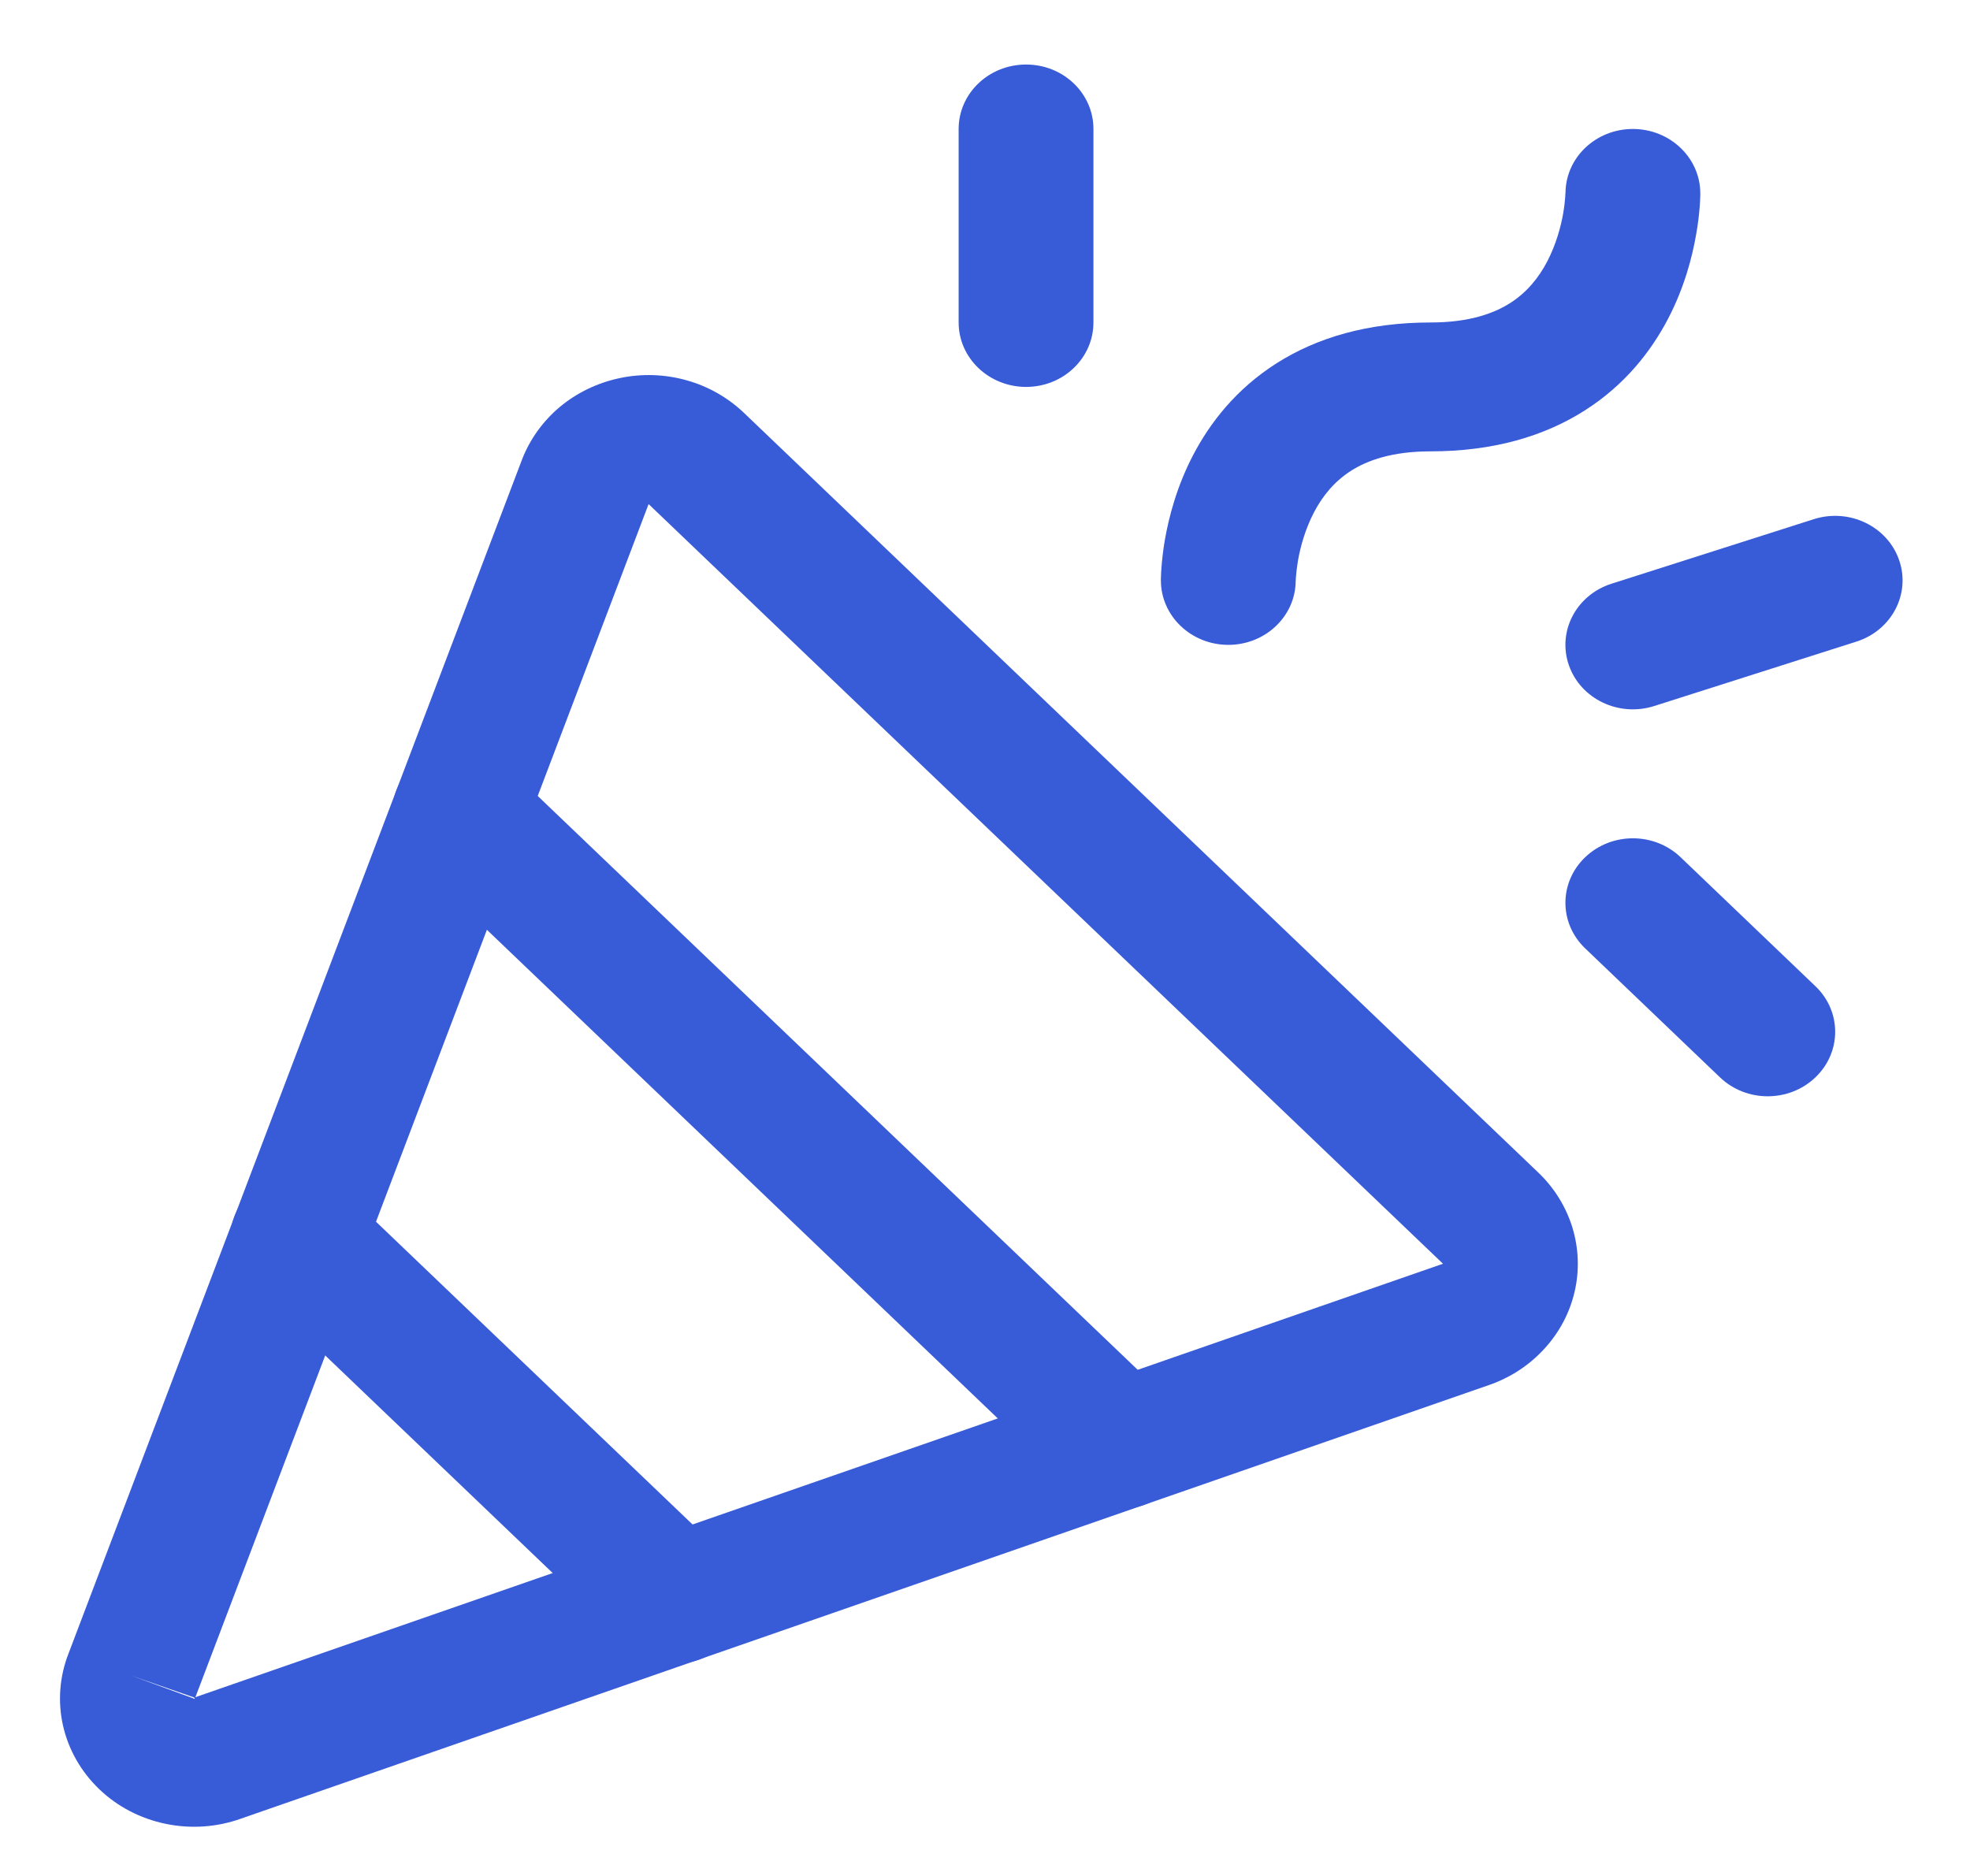 <svg width="21" height="20" viewBox="0 0 21 20" fill="none" xmlns="http://www.w3.org/2000/svg">
<path fill-rule="evenodd" clip-rule="evenodd" d="M6.606 4.031C6.842 3.981 7.088 3.989 7.321 4.055C7.553 4.12 7.763 4.241 7.934 4.405C7.934 4.405 7.935 4.405 7.935 4.406L16.394 12.497C16.394 12.497 16.395 12.498 16.395 12.498C16.567 12.661 16.692 12.863 16.761 13.085C16.829 13.307 16.838 13.542 16.786 13.768C16.734 13.995 16.623 14.205 16.463 14.379C16.304 14.554 16.101 14.687 15.873 14.766L2.571 19.388C2.316 19.48 2.038 19.5 1.77 19.445C1.5 19.39 1.253 19.262 1.058 19.075C0.863 18.888 0.729 18.652 0.671 18.394C0.614 18.138 0.635 17.872 0.731 17.627L5.563 4.904C5.646 4.687 5.785 4.492 5.967 4.339C6.149 4.187 6.369 4.081 6.606 4.031ZM1.405 17.866L2.076 18.112C2.077 18.11 2.077 18.109 2.077 18.107C2.076 18.105 2.076 18.104 2.074 18.103C2.073 18.102 2.072 18.101 2.07 18.1C2.068 18.1 2.067 18.1 2.065 18.101L2.072 18.098L1.405 17.866ZM2.083 18.094L15.382 13.473L15.38 13.471L6.916 5.376L6.914 5.374L2.083 18.094Z" fill="#385BD8"/>
<path fill-rule="evenodd" clip-rule="evenodd" d="M17.406 1.375C17.803 1.375 18.125 1.683 18.125 2.062H17.406C18.125 2.062 18.125 2.062 18.125 2.062L18.125 2.064L18.125 2.066L18.125 2.069L18.125 2.079C18.125 2.087 18.125 2.097 18.124 2.109C18.123 2.132 18.122 2.163 18.119 2.2C18.113 2.275 18.103 2.377 18.081 2.498C18.04 2.736 17.956 3.065 17.78 3.401C17.602 3.741 17.325 4.101 16.895 4.375C16.461 4.652 15.915 4.812 15.25 4.812C14.837 4.812 14.575 4.909 14.402 5.019C14.225 5.132 14.098 5.287 14.006 5.464C13.913 5.643 13.862 5.83 13.836 5.978C13.824 6.051 13.818 6.11 13.815 6.148C13.813 6.167 13.813 6.18 13.813 6.187L13.812 6.192C13.81 6.57 13.489 6.875 13.094 6.875C12.697 6.875 12.375 6.567 12.375 6.188H13.094C12.375 6.188 12.375 6.188 12.375 6.188L12.375 6.186L12.375 6.184L12.375 6.181L12.375 6.17C12.375 6.163 12.376 6.153 12.376 6.141C12.377 6.118 12.378 6.087 12.381 6.05C12.387 5.975 12.397 5.873 12.418 5.752C12.46 5.514 12.544 5.185 12.72 4.849C12.898 4.509 13.175 4.149 13.605 3.875C14.039 3.598 14.585 3.438 15.25 3.438C15.663 3.438 15.925 3.341 16.098 3.231C16.275 3.118 16.402 2.963 16.494 2.786C16.587 2.607 16.638 2.42 16.664 2.272C16.676 2.199 16.682 2.14 16.685 2.102C16.686 2.083 16.687 2.07 16.687 2.063L16.688 2.058C16.69 1.68 17.011 1.375 17.406 1.375Z" fill="#385BD8"/>
<path fill-rule="evenodd" clip-rule="evenodd" d="M2.667 12.714C2.947 12.445 3.403 12.445 3.683 12.714L7.708 16.564C7.989 16.832 7.989 17.268 7.708 17.536C7.428 17.805 6.972 17.805 6.692 17.536L2.667 13.686C2.386 13.418 2.386 12.982 2.667 12.714Z" fill="#385BD8"/>
<path fill-rule="evenodd" clip-rule="evenodd" d="M10.938 0.688C11.335 0.688 11.656 0.995 11.656 1.375V3.438C11.656 3.817 11.335 4.125 10.938 4.125C10.541 4.125 10.219 3.817 10.219 3.438V1.375C10.219 0.995 10.541 0.688 10.938 0.688Z" fill="#385BD8"/>
<path fill-rule="evenodd" clip-rule="evenodd" d="M16.898 9.139C17.179 8.87 17.634 8.87 17.915 9.139L19.352 10.514C19.633 10.782 19.633 11.218 19.352 11.486C19.071 11.755 18.616 11.755 18.335 11.486L16.898 10.111C16.617 9.843 16.617 9.407 16.898 9.139Z" fill="#385BD8"/>
<path fill-rule="evenodd" clip-rule="evenodd" d="M20.244 5.97C20.37 6.33 20.166 6.72 19.79 6.84L17.634 7.527C17.257 7.647 16.85 7.453 16.724 7.092C16.599 6.732 16.802 6.343 17.179 6.223L19.335 5.535C19.712 5.415 20.119 5.61 20.244 5.97Z" fill="#385BD8"/>
<path fill-rule="evenodd" clip-rule="evenodd" d="M4.392 8.176C4.672 7.908 5.128 7.908 5.408 8.176L12.452 14.914C12.733 15.182 12.733 15.618 12.452 15.886C12.171 16.155 11.716 16.155 11.435 15.886L4.392 9.149C4.111 8.88 4.111 8.445 4.392 8.176Z" fill="#385BD8"/>
</svg>
